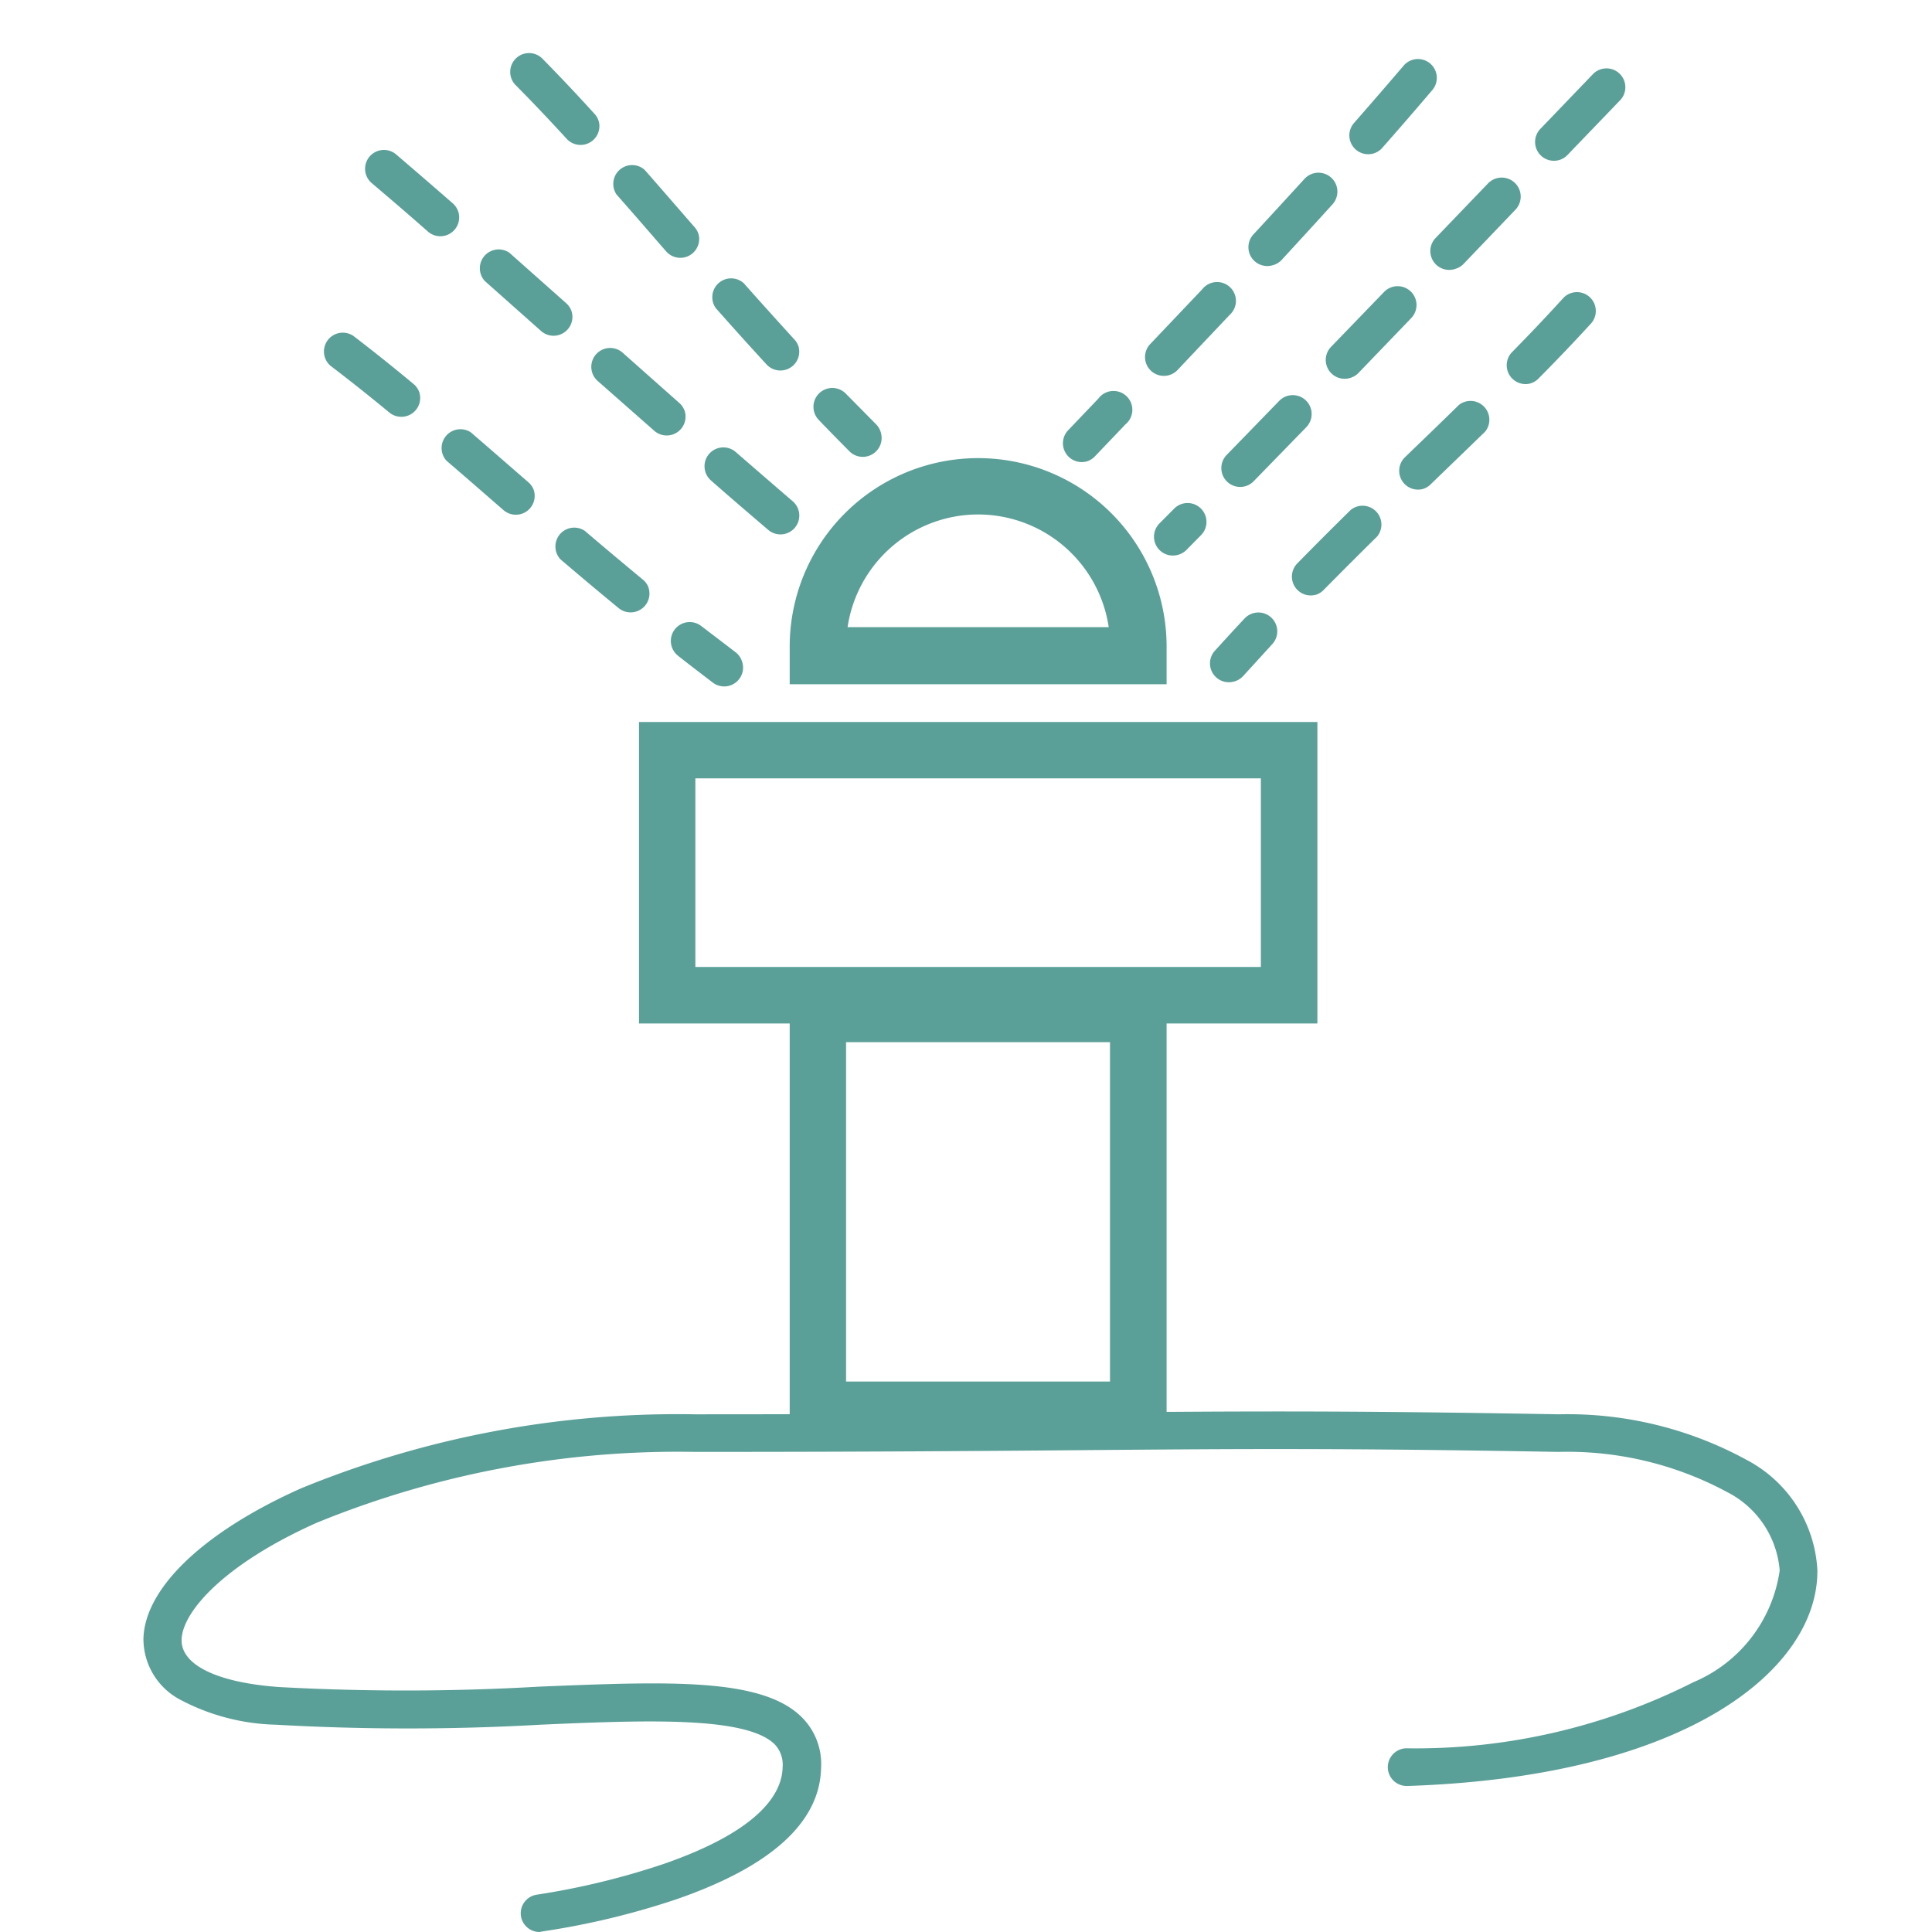 <svg xmlns="http://www.w3.org/2000/svg" width="24" height="24" viewBox="0 0 24 24">
  <g id="Group_10937" data-name="Group 10937" transform="translate(-308 -613)">
    <rect id="Rectangle_3426" data-name="Rectangle 3426" width="24" height="24" transform="translate(308 613)" fill="none"/>
    <g id="Group_4970" data-name="Group 4970" transform="translate(309.778 613)">
      <path id="Rectangle_3410" data-name="Rectangle 3410" d="M.7.7V4.916H3.979V.7H.7M0,0H4.682V5.618H0Z" transform="translate(8.032 12.246)" fill="#5b9f99"/>
      <path id="Rectangle_3412" data-name="Rectangle 3412" d="M2.341.7a1.641,1.641,0,0,0-1.622,1.4H3.963A1.641,1.641,0,0,0,2.341.7m0-.7A2.341,2.341,0,0,1,4.682,2.341v.468H0V2.341A2.341,2.341,0,0,1,2.341,0Z" transform="translate(8.032 5.691)" fill="#5b9f99"/>
      <path id="Rectangle_3411" data-name="Rectangle 3411" d="M.7.7V3.043H7.725V.7H.7M0,0H8.427V3.745H0Z" transform="translate(6.16 8.969)" fill="#5b9f99"/>
      <path id="Path_1928" data-name="Path 1928" d="M9718.774-285.336a.234.234,0,0,1-.231-.2.234.234,0,0,1,.2-.264,9.382,9.382,0,0,0,1.578-.383c1.207-.42,1.467-.885,1.473-1.2a.368.368,0,0,0-.1-.286c-.355-.347-1.595-.3-2.91-.242a29.112,29.112,0,0,1-3.285,0,2.672,2.672,0,0,1-1.2-.317.854.854,0,0,1-.445-.759c.022-.628.754-1.323,1.957-1.86a12.331,12.331,0,0,1,4.892-.92c2.2,0,3.671-.013,4.849-.022,1.918-.016,3.186-.026,5.881.022a4.641,4.641,0,0,1,2.343.57,1.644,1.644,0,0,1,.872,1.367c.01,1.21-1.581,2.565-5.094,2.68h-.008a.234.234,0,0,1-.234-.226.235.235,0,0,1,.227-.242,7.651,7.651,0,0,0,3.569-.821,1.779,1.779,0,0,0,1.072-1.388,1.2,1.2,0,0,0-.651-.973,4.187,4.187,0,0,0-2.1-.5c-2.69-.048-3.955-.038-5.869-.022-1.18.01-2.646.022-4.853.022a11.857,11.857,0,0,0-4.7.88c-1.142.51-1.667,1.1-1.679,1.449-.012.316.441.537,1.211.592a28.725,28.725,0,0,0,3.232-.005c1.6-.065,2.758-.113,3.256.375a.819.819,0,0,1,.245.629c-.012.677-.614,1.227-1.793,1.636a9.681,9.681,0,0,1-1.663.4Z" transform="translate(-9713.85 309.336)" fill="#5b9f99"/>
      <path id="Path_1929" data-name="Path 1929" d="M.234,3.673A.234.234,0,0,1,.1,3.245c.15-.1.3-.2.456-.3a.234.234,0,0,1,.255.393c-.15.1-.3.2-.451.3A.233.233,0,0,1,.234,3.673Zm1.245-.8a.234.234,0,0,1-.123-.433c.252-.155.516-.314.806-.485a.234.234,0,0,1,.238.4c-.287.169-.548.327-.8.48A.233.233,0,0,1,1.479,2.874ZM3.091,1.92a.234.234,0,0,1-.117-.437l.133-.077c.233-.134.453-.261.676-.392a.234.234,0,0,1,.236.4c-.224.131-.445.258-.679.393l-.133.077A.233.233,0,0,1,3.091,1.92ZM4.7.971A.234.234,0,0,1,4.582.537c.279-.171.535-.334.783-.5a.234.234,0,0,1,.258.39c-.252.167-.513.333-.8.507A.233.233,0,0,1,4.7.971Z" transform="translate(4.042 9.631) rotate(-109)" fill="#5b9f99"/>
      <path id="Path_1930" data-name="Path 1930" d="M.234,3.673A.234.234,0,0,1,.1,3.245c.15-.1.3-.2.456-.3a.234.234,0,0,1,.255.393c-.15.1-.3.2-.451.3A.233.233,0,0,1,.234,3.673Zm1.245-.8a.234.234,0,0,1-.123-.433c.252-.155.516-.314.806-.485a.234.234,0,0,1,.238.4c-.287.169-.548.327-.8.48A.233.233,0,0,1,1.479,2.874ZM3.091,1.92a.234.234,0,0,1-.117-.437l.133-.077c.233-.134.453-.261.676-.392a.234.234,0,0,1,.236.4c-.224.131-.445.258-.679.393l-.133.077A.233.233,0,0,1,3.091,1.92ZM4.7.971A.234.234,0,0,1,4.582.537c.279-.171.535-.334.783-.5a.234.234,0,0,1,.258.39c-.252.167-.513.333-.8.507A.233.233,0,0,1,4.7.971Z" transform="translate(12.431 4.96) rotate(-14)" fill="#5b9f99"/>
      <path id="Path_1931" data-name="Path 1931" d="M.234,3.986a.234.234,0,0,1-.1-.444l.232-.114a.234.234,0,1,1,.208.42l-.232.115A.233.233,0,0,1,.234,3.986ZM1.3,3.453A.234.234,0,0,1,1.2,3.01l.835-.422a.234.234,0,0,1,.212.418l-.837.422A.233.233,0,0,1,1.3,3.453Zm1.67-.847a.234.234,0,0,1-.107-.443L3.7,1.737a.234.234,0,1,1,.214.416l-.834.427A.233.233,0,0,1,2.975,2.606Zm1.666-.855a.234.234,0,0,1-.107-.442L5.366.88A.234.234,0,0,1,5.58,1.3l-.833.429A.233.233,0,0,1,4.641,1.751ZM6.306.894A.234.234,0,0,1,6.2.452L7.033.025a.234.234,0,1,1,.212.417L6.413.868A.233.233,0,0,1,6.306.894Z" transform="matrix(0.946, -0.326, 0.326, 0.946, 11.344, 3.195)" fill="#5b9f99"/>
      <path id="Path_1932" data-name="Path 1932" d="M.234,3.673A.234.234,0,0,1,.1,3.245c.15-.1.3-.2.456-.3a.234.234,0,0,1,.255.393c-.15.1-.3.2-.451.3A.233.233,0,0,1,.234,3.673Zm1.245-.8a.234.234,0,0,1-.123-.433c.252-.155.516-.314.806-.485a.234.234,0,0,1,.238.4c-.287.169-.548.327-.8.48A.233.233,0,0,1,1.479,2.874ZM3.091,1.92a.234.234,0,0,1-.117-.437l.133-.077c.233-.134.453-.261.676-.392a.234.234,0,0,1,.236.4c-.224.131-.445.258-.679.393l-.133.077A.233.233,0,0,1,3.091,1.92ZM4.7.971A.234.234,0,0,1,4.582.537c.279-.171.535-.334.783-.5a.234.234,0,0,1,.258.39c-.252.167-.513.333-.8.507A.233.233,0,0,1,4.7.971Z" transform="translate(5.608 6.324) rotate(-101)" fill="#5b9f99"/>
      <path id="Path_1934" data-name="Path 1934" d="M.234,3.673a.234.234,0,0,1-.118-.436l.469-.274a.234.234,0,1,1,.236.4l-.469.274A.233.233,0,0,1,.234,3.673Zm1.277-.748a.234.234,0,0,1-.119-.436L2.2,2.014a.234.234,0,1,1,.239.4l-.807.477A.233.233,0,0,1,1.511,2.925ZM3.12,1.968A.234.234,0,0,1,3,1.534c.281-.17.542-.33.8-.488a.234.234,0,1,1,.247.4c-.256.159-.518.319-.8.491A.233.233,0,0,1,3.12,1.968ZM4.71.979A.234.234,0,0,1,4.584.548C4.845.38,5.1.214,5.365.039a.234.234,0,1,1,.258.39C5.357.606,5.1.773,4.836.942A.233.233,0,0,1,4.71.979Z" transform="matrix(0.961, -0.276, 0.276, 0.961, 10.486, 2.266)" fill="#5b9f99"/>
      <path id="Path_1933" data-name="Path 1933" d="M.234,4.019a.234.234,0,0,1-.129-.43c.247-.163.5-.331.785-.513a.234.234,0,0,1,.255.393c-.28.182-.536.349-.783.511A.233.233,0,0,1,.234,4.019ZM1.805,3a.234.234,0,0,1-.127-.431l.789-.505a.234.234,0,1,1,.252.395l-.788.5A.233.233,0,0,1,1.805,3ZM3.383,1.991a.234.234,0,0,1-.126-.431l.789-.5A.234.234,0,0,1,4.3,1.45l-.789.5A.233.233,0,0,1,3.383,1.991ZM4.96.98A.234.234,0,0,1,4.832.55c.3-.191.552-.359.781-.511a.234.234,0,0,1,.258.39c-.231.153-.488.321-.785.513A.233.233,0,0,1,4.96.98Z" transform="matrix(-0.276, -0.961, 0.961, -0.276, 4.344, 7.673)" fill="#5b9f99"/>
    </g>
  </g>
</svg>
